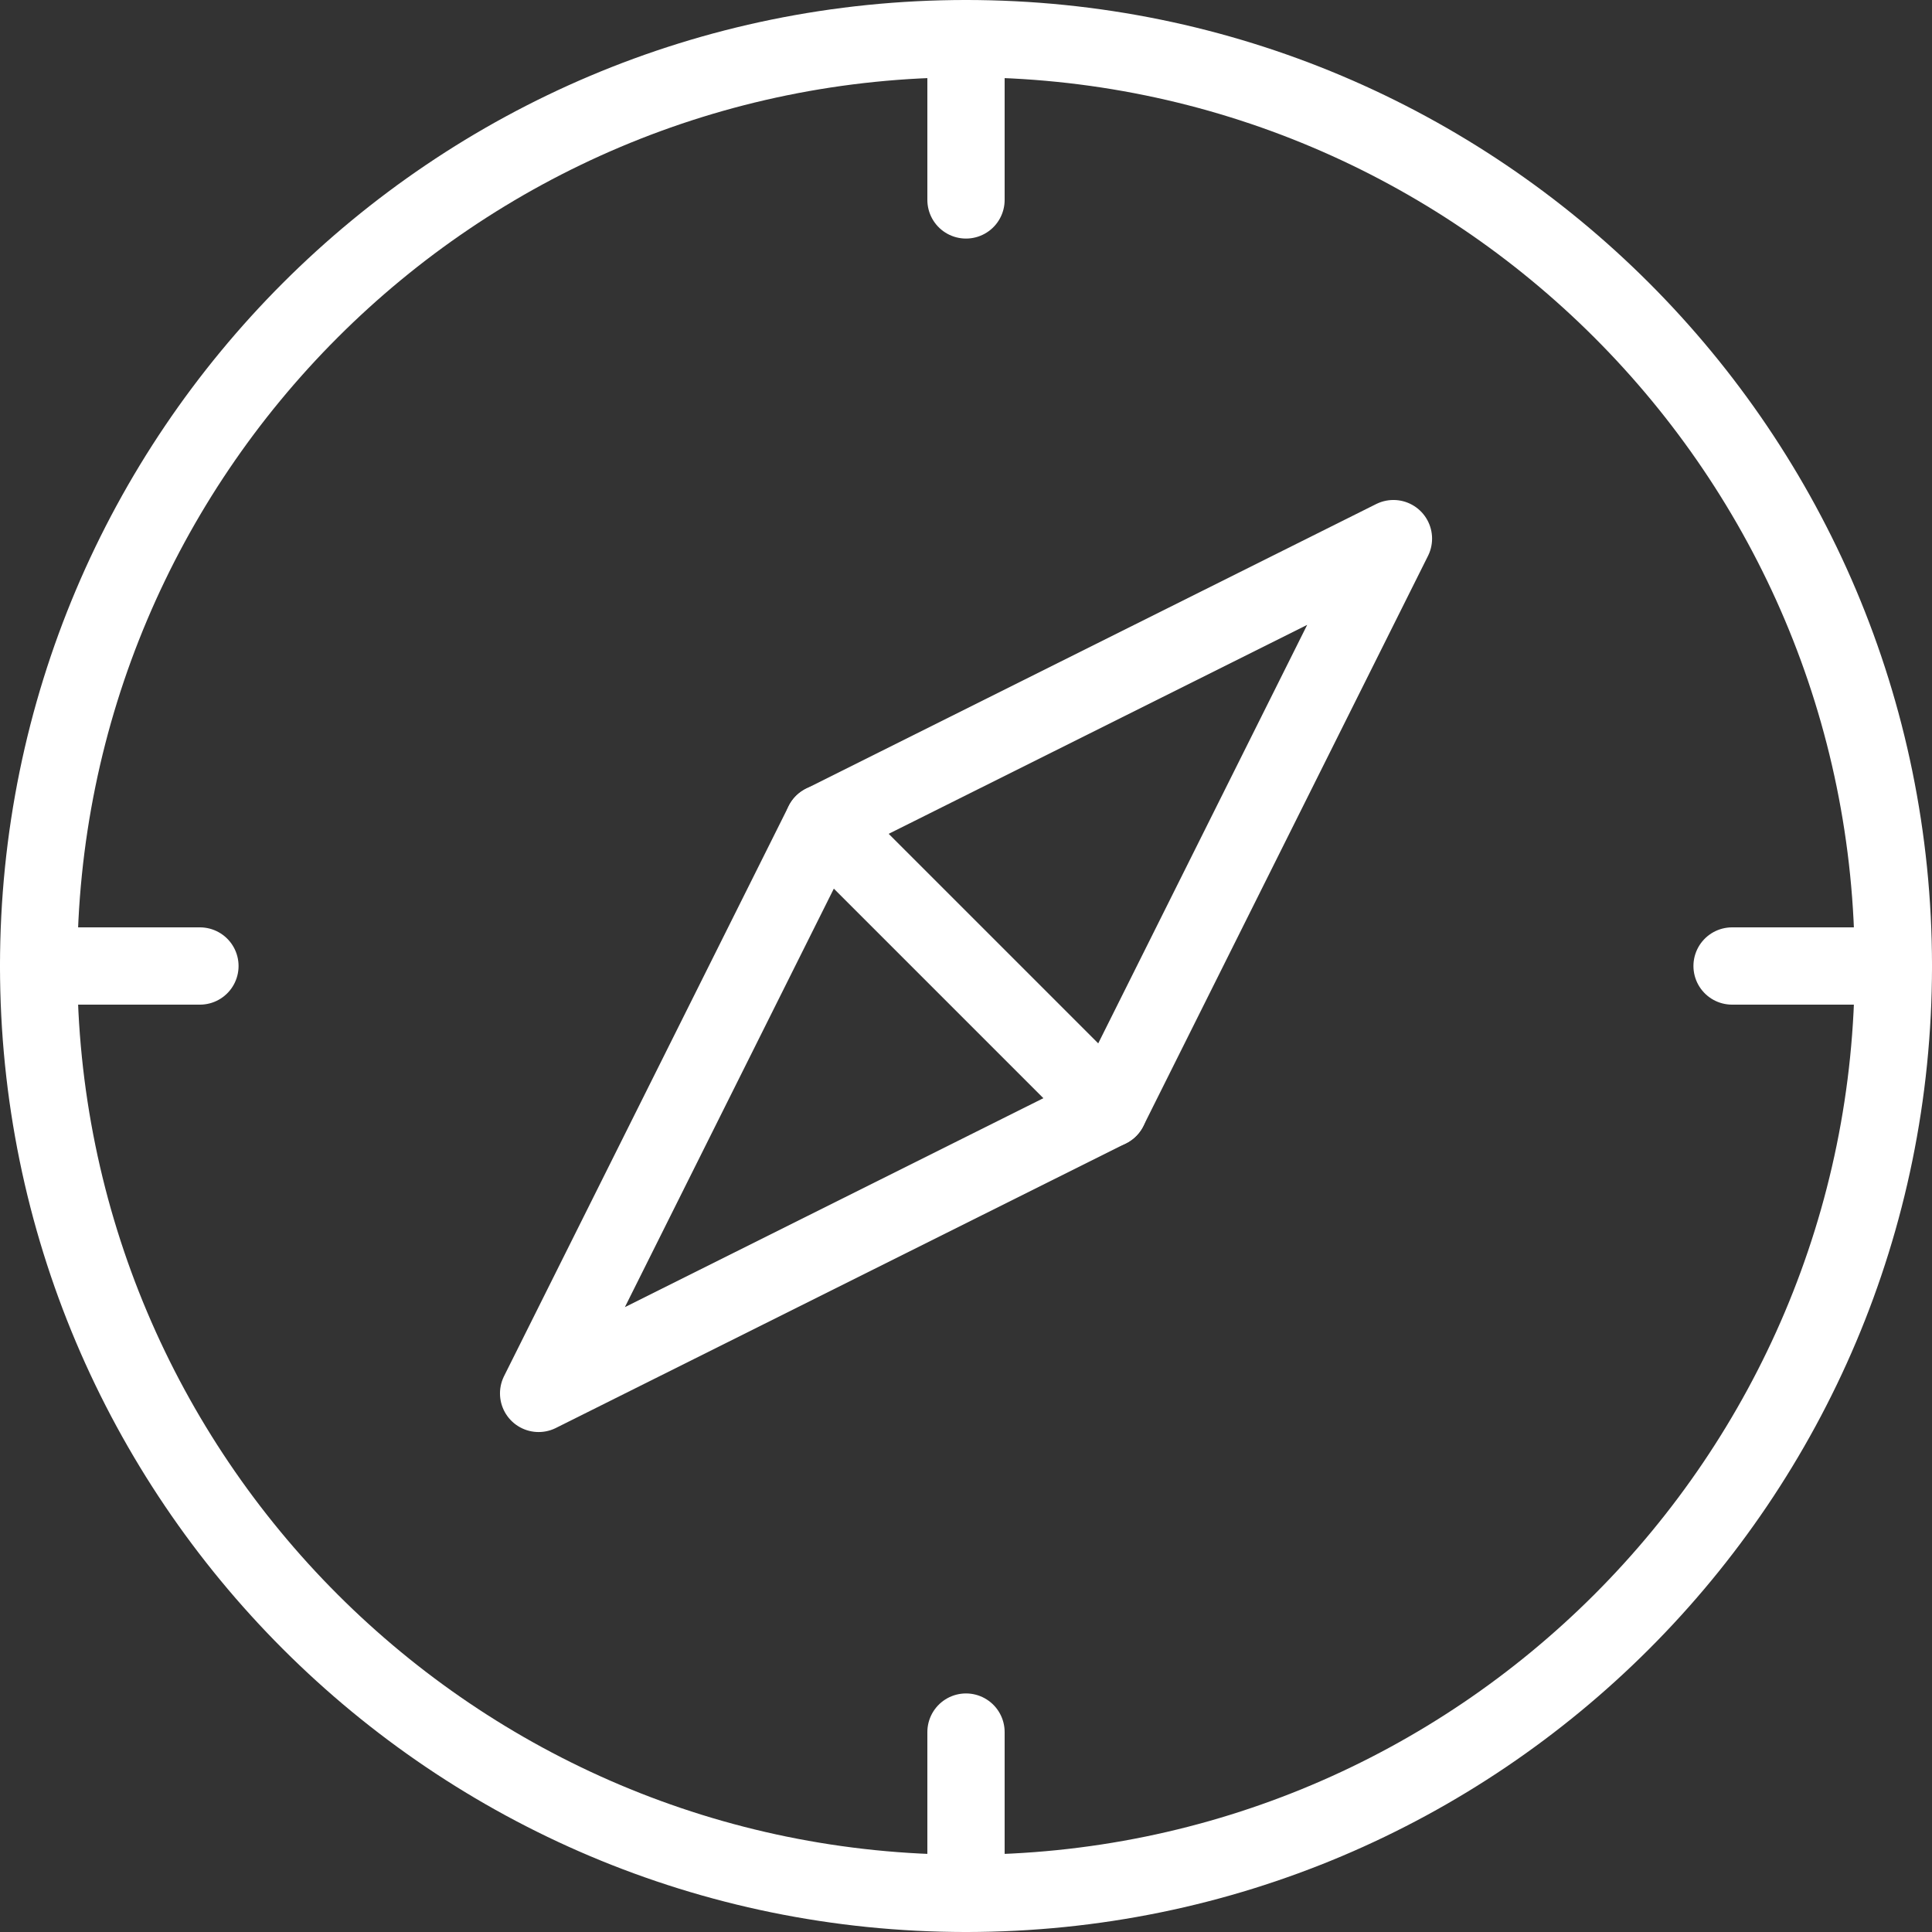 <svg width="100" height="100" viewBox="0 0 100 100" fill="none" >
<rect x="0" y="0" width="100" height="100" fill="#333333" stroke="none"/>
<path d="M50 98C76.51 98 98 76.51 98 50C98 23.49 76.51 2 50 2C23.49 2 2 23.49 2 50C2 76.51 23.49 98 50 98Z" stroke="white" stroke-width="4" stroke-linecap="round"/>
<path d="M72.124 27.879L42.614 42.613L57.39 57.389L72.124 27.879Z" stroke="white" stroke-width="4" stroke-linecap="round" stroke-linejoin="round"/>
<path d="M27.879 72.122L57.389 57.388L42.613 42.612L27.879 72.122Z" stroke="white" stroke-width="4" stroke-linecap="round" stroke-linejoin="round"/>
<path d="M89.652 50H98" stroke="white" stroke-width="4" stroke-linecap="round"/>
<path d="M50 10.348V2" stroke="white" stroke-width="4" stroke-linecap="round"/>
<path d="M10.348 50H2" stroke="white" stroke-width="4" stroke-linecap="round"/>
<path d="M50 89.652V98" stroke="white" stroke-width="4" stroke-linecap="round"/>
</svg>
